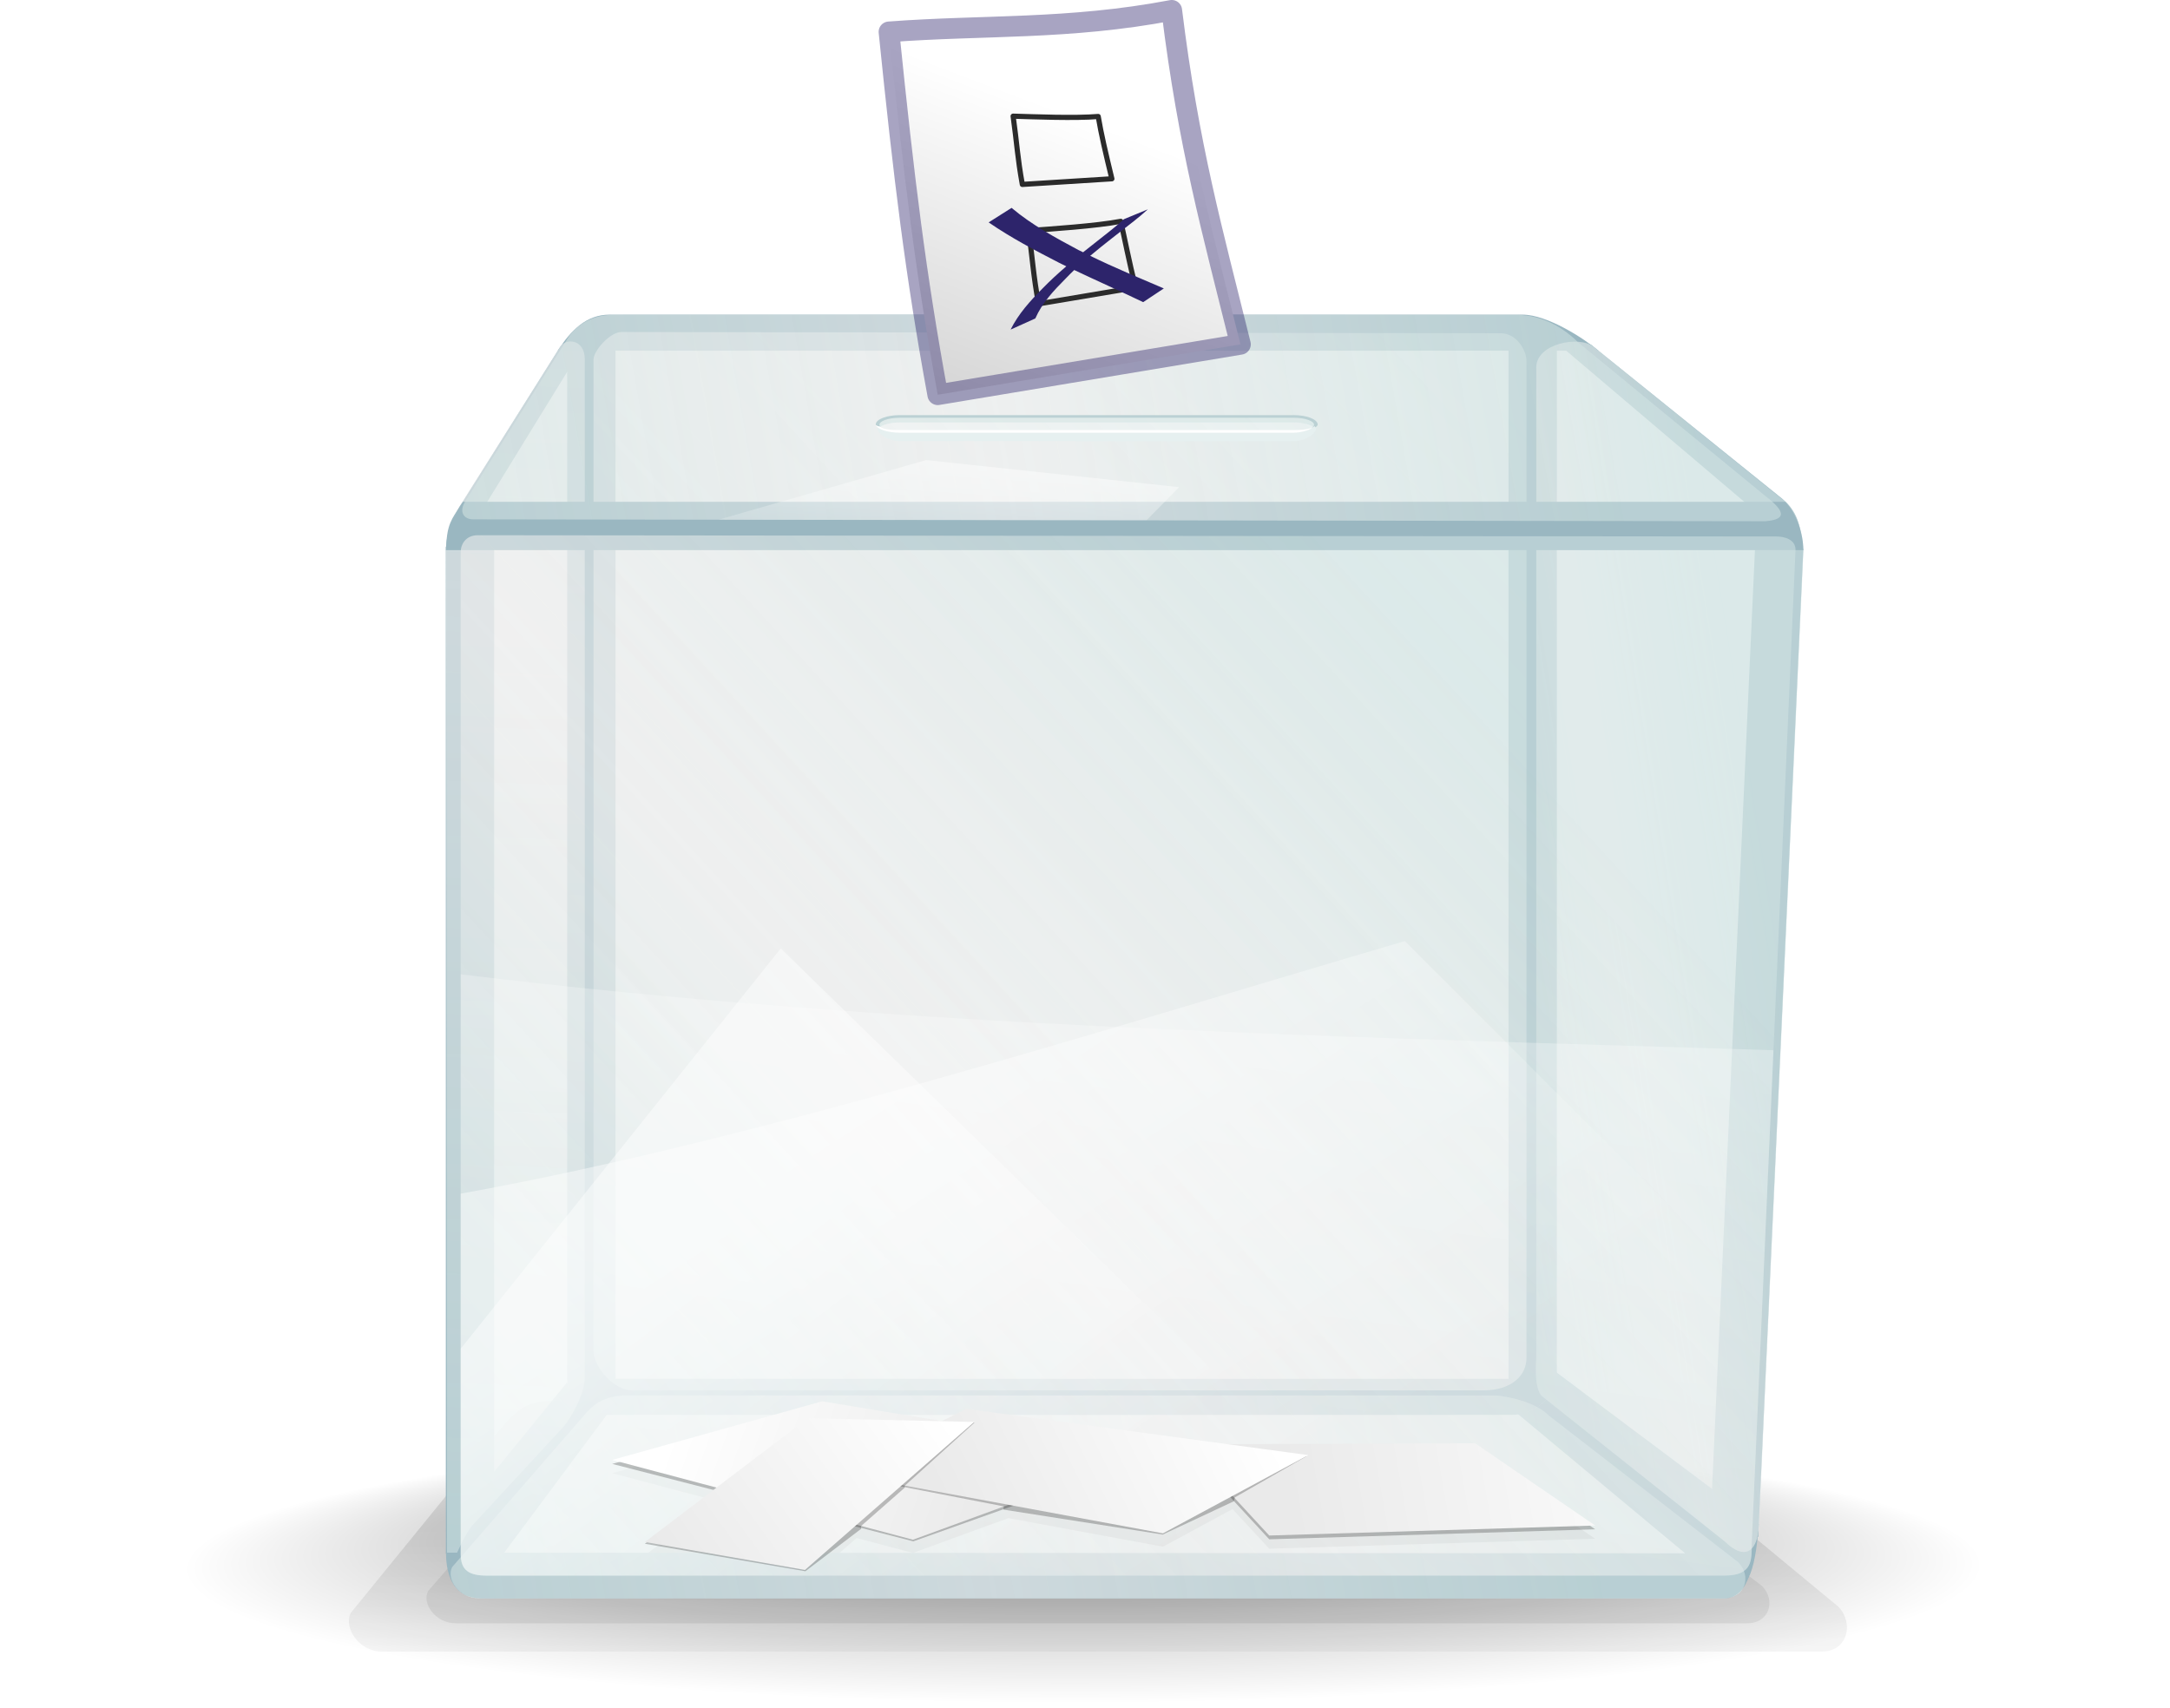 <?xml version="1.0" encoding="UTF-8"?>
<svg viewBox="0 0 420 330.644" xmlns="http://www.w3.org/2000/svg" xmlns:xlink="http://www.w3.org/1999/xlink">
 <defs>
  <filter id="w">
   <feGaussianBlur stdDeviation=".381"/>
  </filter>
  <filter id="d">
   <feGaussianBlur stdDeviation=".99"/>
  </filter>
  <linearGradient id="b">
   <stop stop-color="#fff" offset="0"/>
   <stop stop-color="#eaeaea" offset="1"/>
  </linearGradient>
  <linearGradient id="c">
   <stop stop-color="#fff" stop-opacity=".434" offset="0"/>
   <stop stop-color="#fff" stop-opacity="0" offset="1"/>
  </linearGradient>
  <linearGradient id="a">
   <stop stop-color="#d1e3e2" stop-opacity=".547" offset="0"/>
   <stop stop-color="#eee" stop-opacity=".616" offset=".5"/>
   <stop stop-color="#d1e3e2" stop-opacity=".545" offset="1"/>
  </linearGradient>
  <linearGradient id="v" x2="0" y1="741.94" y2="794.38" gradientUnits="userSpaceOnUse">
   <stop stop-opacity=".103" offset="0"/>
   <stop stop-opacity="0" offset="1"/>
  </linearGradient>
  <linearGradient id="g" x1="177.14" x2="173.98" y1="368.32" y2="418.23" gradientUnits="userSpaceOnUse">
   <stop stop-color="#fff" offset="0"/>
   <stop stop-color="#fff" stop-opacity="0" offset="1"/>
  </linearGradient>
  <linearGradient id="f" x1="226.31" x2="274.1" y1="445.88" y2="364.18" gradientTransform="matrix(.986 -.164 .164 .986 -55.478 27.085)" gradientUnits="userSpaceOnUse">
   <stop stop-color="#bdbdbd" offset="0"/>
   <stop stop-color="#fff" offset="1"/>
  </linearGradient>
  <linearGradient id="u" x1="308.98" x2="117.83" y1="398.38" y2="574.55" gradientUnits="userSpaceOnUse" xlink:href="#a"/>
  <linearGradient id="t" x1="181.42" x2="371.47" y1="401.96" y2="226.81" gradientTransform="matrix(-.2 -.163 0 -1.006 377.29 860.52)" gradientUnits="userSpaceOnUse" xlink:href="#a"/>
  <linearGradient id="s" x1="181.42" x2="371.47" y1="401.96" y2="226.81" gradientTransform="matrix(-.74 1.063 0 -1.006 367.6 445)" gradientUnits="userSpaceOnUse" xlink:href="#a"/>
  <linearGradient id="r" x1="308.52" x2="79.949" y1="565.37" y2="605.63" gradientUnits="userSpaceOnUse" xlink:href="#a"/>
  <linearGradient id="q" x1="286.21" x2="95.058" y1="437.72" y2="613.89" gradientUnits="userSpaceOnUse" xlink:href="#a"/>
  <linearGradient id="p" x1="312.45" x2="83.884" y1="356.21" y2="396.47" gradientUnits="userSpaceOnUse" xlink:href="#a"/>
  <linearGradient id="o" x1="203.87" x2="176.87" y1="416.51" y2="626.6" gradientUnits="userSpaceOnUse" xlink:href="#c"/>
  <linearGradient id="n" x1="268.29" x2="326.93" y1="459.7" y2="550.47" gradientUnits="userSpaceOnUse" xlink:href="#c"/>
  <linearGradient id="m" x1="144.58" x2="195.17" y1="549.74" y2="616.35" gradientUnits="userSpaceOnUse" xlink:href="#c"/>
  <linearGradient id="l" x2="0" y1="388.88" y2="370.6" gradientUnits="userSpaceOnUse" xlink:href="#a"/>
  <linearGradient id="k" x1="137.75" x2="196.98" y1="581.31" y2="602.01" gradientUnits="userSpaceOnUse" xlink:href="#b"/>
  <linearGradient id="j" x1="338.53" x2="256.18" y1="580.41" y2="595.05" gradientUnits="userSpaceOnUse" xlink:href="#b"/>
  <linearGradient id="i" x1="244.27" x2="188.37" y1="566.53" y2="594.63" gradientUnits="userSpaceOnUse" xlink:href="#b"/>
  <linearGradient id="h" x1="185.75" x2="137.17" y1="575.27" y2="610.66" gradientUnits="userSpaceOnUse" xlink:href="#b"/>
  <radialGradient id="e" cx="271.99" cy="707.22" r="210" fx="272.03" fy="553.58" gradientTransform="matrix(.829 -.002 0 .125 46.23 550.7)" gradientUnits="userSpaceOnUse">
   <stop stop-opacity=".488" offset="0"/>
   <stop stop-opacity="0" offset="1"/>
  </radialGradient>
 </defs>
 <g transform="translate(-26 -24.134)">
  <g transform="translate(-36,-311)">
   <path d="m272 600c-115.92 0-210 20.77-210 36.778s94.08 29 210 29 210-12.992 210-29-94.08-36.778-210-36.778zm-89.125 5.25h168.78c2.885 0.323 7.556 1.331 10.188 3.969l36.562 28.281c2.68 2.68 1.432 7-2.812 7h-240.88c-3.893 1e-5 -6.409-3.747-5.188-6.031l25.188-29c2.285-2.731 4.153-4.032 8.156-4.219z" fill="url(#e)" fill-rule="evenodd"/>
   <g transform="translate(54.904 28.383)">
    <path transform="matrix(.732 0 0 .732 -10.181 59.089)" d="m169.09 708.78c-6.328 0.315-9.294 2.544-12.906 7.156l-39.844 48.938c-1.931 3.857 2.097 10.219 8.25 10.219h380.72c6.708 0 8.642-7.319 4.406-11.844l-57.781-47.781c-4.159-4.455-11.533-6.142-16.094-6.688h-9.75c2.642 0.846 5.254 2.093 7.125 3.969l49.938 38.656c3.661 3.661 1.986 9.562-3.812 9.562h-329.06c-5.318-1e-5 -8.794-5.13-7.125-8.25l34.438-39.594c1.653-1.976 3.145-3.395 5-4.344h-13.5z" fill="url(#v)" filter="url(#d)"/>
    <path transform="matrix(.732 0 0 .732 -10.181 59.089)" d="m176.84 714c-1.541 0.965-2.862 2.267-4.312 4l-35.719 41.062c-1.731 3.236 1.859 8.562 7.375 8.562h341.31c6.014 0 7.766-6.109 3.969-9.906l-4.656-3.594c1.034 3.306-0.966 6.844-5.469 6.844h-329.06c-5.318-1e-5 -8.794-5.13-7.125-8.25l33.688-38.719z" fill-opacity=".069" filter="url(#d)"/>
    <path transform="matrix(.732 0 0 .732 -10.181 59.089)" d="m240.97 712.41-55.5 15.5 27.594 7.312-18.938 14.406 42.312 7.375 13.656-11.938 14.906 3.938 25.219-9.219 40.875 7.562 18.406-9.938 9.688 10.469 86.188-2.625-31.75-21.75-65.625 0.219-68.875-9.312-6.5 3.219-31.656-5.219z" fill-opacity=".234" fill-rule="evenodd" filter="url(#w)"/>
    <path d="m347.39 604.27h-9.353l8.735-191.29h9.353l-8.735 191.29z" fill="#9ab7c1"/>
    <path d="m102.74 607.51h-9.353v-194.91h9.353v194.91z" fill="#9ab7c1"/>
    <path d="m124.76 580.33c-3.872-0.137-6.944-0.761-7.891-5.996l-23.188 28.41c-0.57 9.034 0.711 11.899 6.177 11.047l24.903-33.461z" fill="#9ab7c1"/>
    <path d="m300.75 580.36c3.81-0.137 7.766-3.543 7.452-8.067l39.299 29.445c-0.662 10.069-2.591 13.257-5.724 12.794l-41.027-34.173z" fill="#9ab7c1"/>
    <path d="m119.6 374.3c0.114-1.859-2.949-2.407-4.324-0.027l-19.13 30.417c-1.484 2.429-2.672 3.521-2.672 8.386l4.964-4.372 21.161-34.404z" fill="#9ab7c1"/>
    <path d="m310.23 374.63c-0.691-1.73 2.916-2.317 4.898-1.082l36.935 29.758c2.17 1.842 3.641 4.245 3.792 9.231l-5.535-3.878-40.091-34.029z" fill="#9ab7c1"/>
    <path d="m126.23 573.8h-9.353v-199.18h9.353v199.18z" fill="#9ab7c1"/>
    <path d="m308.31 573.66c0 2.843-3.72 6.974-8.627 6.974h-174.66c-4.788 0-8.1-1.561-8.1-6.974h191.39z" fill="#9ab7c1"/>
    <path d="m308.42 573.8h-9.353v-199.18h9.353v199.18z" fill="#9ab7c1"/>
    <path d="m316.47 374.63c-2.654-2.254-9.802-6.974-14.709-6.974h-176.67c-4.513 0-7.457 2.987-10.041 6.974h201.42z" fill="#9ab7c1"/>
    <path d="m294.39 575.89h-164.95c-3.472 0-7.467-4.479-7.467-7.65v-191.92c0-1.601 3.133-5.304 5.418-5.301l170.21 0.243c2.989 0 4.943 3.271 4.943 5.315v193.05c0 3.325-2.821 6.213-8.155 6.264z" fill="url(#u)"/>
    <path d="m340.93 605.15-35.298-28.059c-1.77-1.407-1.194-7.378-1.194-7.378v-191.85c0-4.604 8.326-6.231 11.122-3.972l37.106 29.983c2.24 1.81 3.473 6.061 3.473 10.118l-8.507 186.28c0 7.919-3.262 8.252-6.702 4.875z" fill="url(#t)"/>
    <path d="m116.31 582.77-17.569 19.009c-3.131 3.388-5.12 12.732-5.127 5.673l-0.178-194.23c-0.001-1.394 1.139-6.156 2.702-8.633l19.42-30.78c0.982-1.556 4.717-1.538 4.717 2.505v197.01c0 3.325-2.506 7.566-3.965 9.444z" fill="url(#s)"/>
    <path d="m356.13 413.24c0-3.084-1.28-7.136-3.497-9.353h-255.95c-1.598 2.193-3.276 5.839-3.276 9.353h262.72z" fill="#9ab7c1"/>
    <path d="m346.16 607.43c0 5.595-2.204 8.713-5.281 8.713h-240.63c-4.985 0-6.83-3.842-6.83-8.842l252.74 0.129z" fill="#9ab7c1"/>
    <path d="m127.98 576.87h168.78c2.885 0.323 7.55 1.315 10.181 3.953l36.56 28.304c2.68 2.68 1.441 7.003-2.803 7.003h-240.88c-3.893 0-6.424-3.764-5.203-6.048l25.198-28.98c2.285-2.731 4.164-4.045 8.167-4.232z" fill="url(#r)"/>
    <path d="m340.97 611.75h-239.62c-3.472 0-5.088-1.002-5.088-4.173v-193.93c0-1.601 1.028-3.29 3.313-3.288l251.38 0.243c1.436 0.001 3.662 0.526 3.662 2.57l-8.47 192.31c0 3.325 0.159 6.213-5.175 6.264z" fill="url(#q)"/>
    <path d="m125.58 367.71c-4.324 0-7.162 2.393-8.418 4.232l-20.13 32.048c-1.107 1.918-0.133 3.294 1.647 3.294l250.02 0.366c3.324-0.259 4.819-1.272 0.069-4.895l-36.211-29.715c-2.631-2.638-6.742-5.33-11.872-5.33h-175.11zm57.037 19.83h73.761c3.082 0 5.559-0.271 5.559 1.307s-2.476 2.189-5.559 2.189h-73.761c-3.082 1e-5 -5.559-0.612-5.559-2.189s2.476-1.307 5.559-1.307z" fill="url(#p)"/>
    <path d="m340.97 611.75h-239.62c-3.472 0-5.088-1.002-5.088-4.173v-112.22c83.373 10.183 168.83 12.043 254.08 14.689l-4.203 95.439c0 3.325 0.159 6.213-5.175 6.264z" fill="url(#o)"/>
    <path d="m340.97 611.75h-239.62c-3.472 0-5.088-1.002-5.088-4.173v-69.763c58.342-10.533 126.56-32.403 182.74-48.894l68.635 68.654-1.492 47.913c0 3.325 0.159 6.213-5.175 6.264z" fill="url(#n)"/>
    <path d="m282.62 611.75h-181.26c-3.472 0-5.088-1.002-5.088-4.173v-39.751l61.942-77.486 124.41 121.41z" fill="url(#m)"/>
    <path d="m181.28 387.36c-2.394 0-4.318 0.716-4.318 1.597 0 0.206 0.111 0.395 0.302 0.575 0.629-0.591 2.18-1.009 4.016-1.009h76.189c1.833 0 3.385 0.419 4.016 1.009 0.193-0.18 0.302-0.368 0.302-0.575 0-0.881-1.923-1.597-4.318-1.597h-76.189z" fill="url(#l)" fill-rule="evenodd"/>
    <path d="m181.275,387.107c-1.246,0-2.371.185-3.216.498s-1.507.786-1.457,1.354c.024.273.599.365.942.421-.159-.15-.231-.281-.231-.421 0-.309.35-.642 1.066-.907s1.748-.434 2.896-.434h76.189c1.149,0 2.18.169 2.896.434s1.066.598 1.066.907c0,.142-.071.271-.231.421-.512.401-.968.632-1.887.916 1.94-.2 2.829-1.103 2.829-1.337 0-.57-.612-1.041-1.457-1.354s-1.97-.498-3.216-.498h-76.189z" fill="#bbd1d4" fill-rule="evenodd"/>
    <path d="m177.22 389.23c-0.169 0.171-0.267 0.357-0.267 0.549 0 0.881 1.923 2.36 4.318 2.36h76.189c2.394 0 4.318-1.48 4.318-2.36 0-0.194-0.096-0.378-0.267-0.549-0.612 0.604-2.192 1.034-4.051 1.034h-76.189c-1.862 0-3.441-0.43-4.051-1.034z" fill="#e6f0f0" fill-rule="evenodd"/>
    <path d="m177.48 389.36c-0.35-0.057-0.447-0.055-0.87-0.333 0.271 0.869 2.555 1.489 4.663 1.489h76.189c1.3 0 3.438-0.514 3.785-1.181-0.49 0.483-2 0.671-3.785 0.671h-76.189c-1.787 0-3.305-0.161-3.793-0.645z" fill="#fff" fill-rule="evenodd"/>
    <path d="m166.22 578.78 62.601 10.318-44.953 16.017-58.274-14.99 40.626-11.346z" fill-opacity=".234" fill-rule="evenodd"/>
    <path d="m166.22 578.01 62.601 10.318-45.018 16.47-58.209-15.442 40.626-11.346z" fill="url(#k)" fill-rule="evenodd"/>
    <path d="m292.6 586.86-56.181 0.183 16.337 17.675 63.085-1.937-23.241-15.921z" fill-opacity=".234" fill-rule="evenodd"/>
    <path d="m292.6 586.13-56.181 0.183 16.337 17.675 63.085-1.937-23.241-15.921z" fill="url(#j)" fill-rule="evenodd"/>
    <path d="m232.14 603.8-30.825-4.828 0.07-0.627-32.734-6.351 24.715-11.747 66.588 8.405-13.878 7.968-0.176 0.741-13.759 6.438z" fill-opacity=".234" fill-rule="evenodd"/>
    <path d="m232.18 603.57-63.078-11.668 25.035-12.433 66.176 8.954-28.133 15.147z" fill="url(#i)" fill-rule="evenodd"/>
    <path d="m163.69 581.8 32.038 0.313-13.535 12.264 0.004 0.357-8.429 7.407-0.001 0.547-10.792 8.214-31.07-5.321 31.786-23.782z" fill-opacity=".234" fill-rule="evenodd"/>
    <path d="m163.43 581.28 32.221 0.724-32.754 28.652-30.979-5.412 31.512-23.965z" fill="url(#h)" fill-rule="evenodd"/>
    <path d="m146.15 407.35 82.881 0.083 6.286-6.382-48.965-5.243-40.202 11.541z" fill="url(#g)"/>
   </g>
   <g transform="translate(-2 17.121)">
    <path d="m236.06 324.18c18.241-1.383 34.803-0.373 54.73-4.17 3.249 26.381 7.843 42.619 13.299 64.657l-58.59 9.758c-4.271-23.231-6.531-41.707-9.439-70.245z" fill="url(#f)" fill-rule="evenodd" stroke="#2D246B" stroke-linejoin="round" stroke-opacity=".411" stroke-width="4"/>
    <path d="m263.08 362.66c4.414-0.335 13.018-0.886 17.839-1.804 0.786 3.467 1.544 7.484 2.864 12.817l-18.773 3.157c-1.034-5.621-1.139-8.589-1.93-14.169z" fill="none" stroke="#2b2b2b" stroke-linejoin="round"/>
    <path d="m260.09 340.5c4.074 0.118 12.017 0.441 16.468 0.061 0.59 3.48 1.425 7.03 2.644 12.06l-17.331 1.092c-0.954-5.268-1.051-8.007-1.782-13.213z" fill="none" stroke="#2b2b2b" stroke-linejoin="round"/>
    <path d="m259.79 358.25-4.438 2.812c4.334 2.989 9.016 5.436 13.688 7.844l1.344 0.656c-1.593 1.365-3.129 2.774-4.594 4.281-2.393 2.411-4.66 4.902-6.188 7.969l4.781-2.156c1.317-3.004 3.531-5.359 5.812-7.656 0.566-0.588 1.128-1.158 1.719-1.719 4.435 2.105 8.92 4.09 13.344 6.219l4-2.656c-4.777-2.045-9.583-4.026-14.25-6.312 2.759-2.334 5.668-4.51 8.5-6.75 1.912-1.555 1.011-0.814 2.656-2.25l-4.625 1.906c-1.549 1.374-0.723 0.655-2.531 2.156-1.782 1.432-3.591 2.816-5.375 4.25-0.278-0.141-0.567-0.263-0.844-0.406-4.517-2.415-9.064-4.874-13-8.188z" fill="#2D246B" fill-rule="evenodd"/>
   </g>
  </g>
 </g>
</svg>
